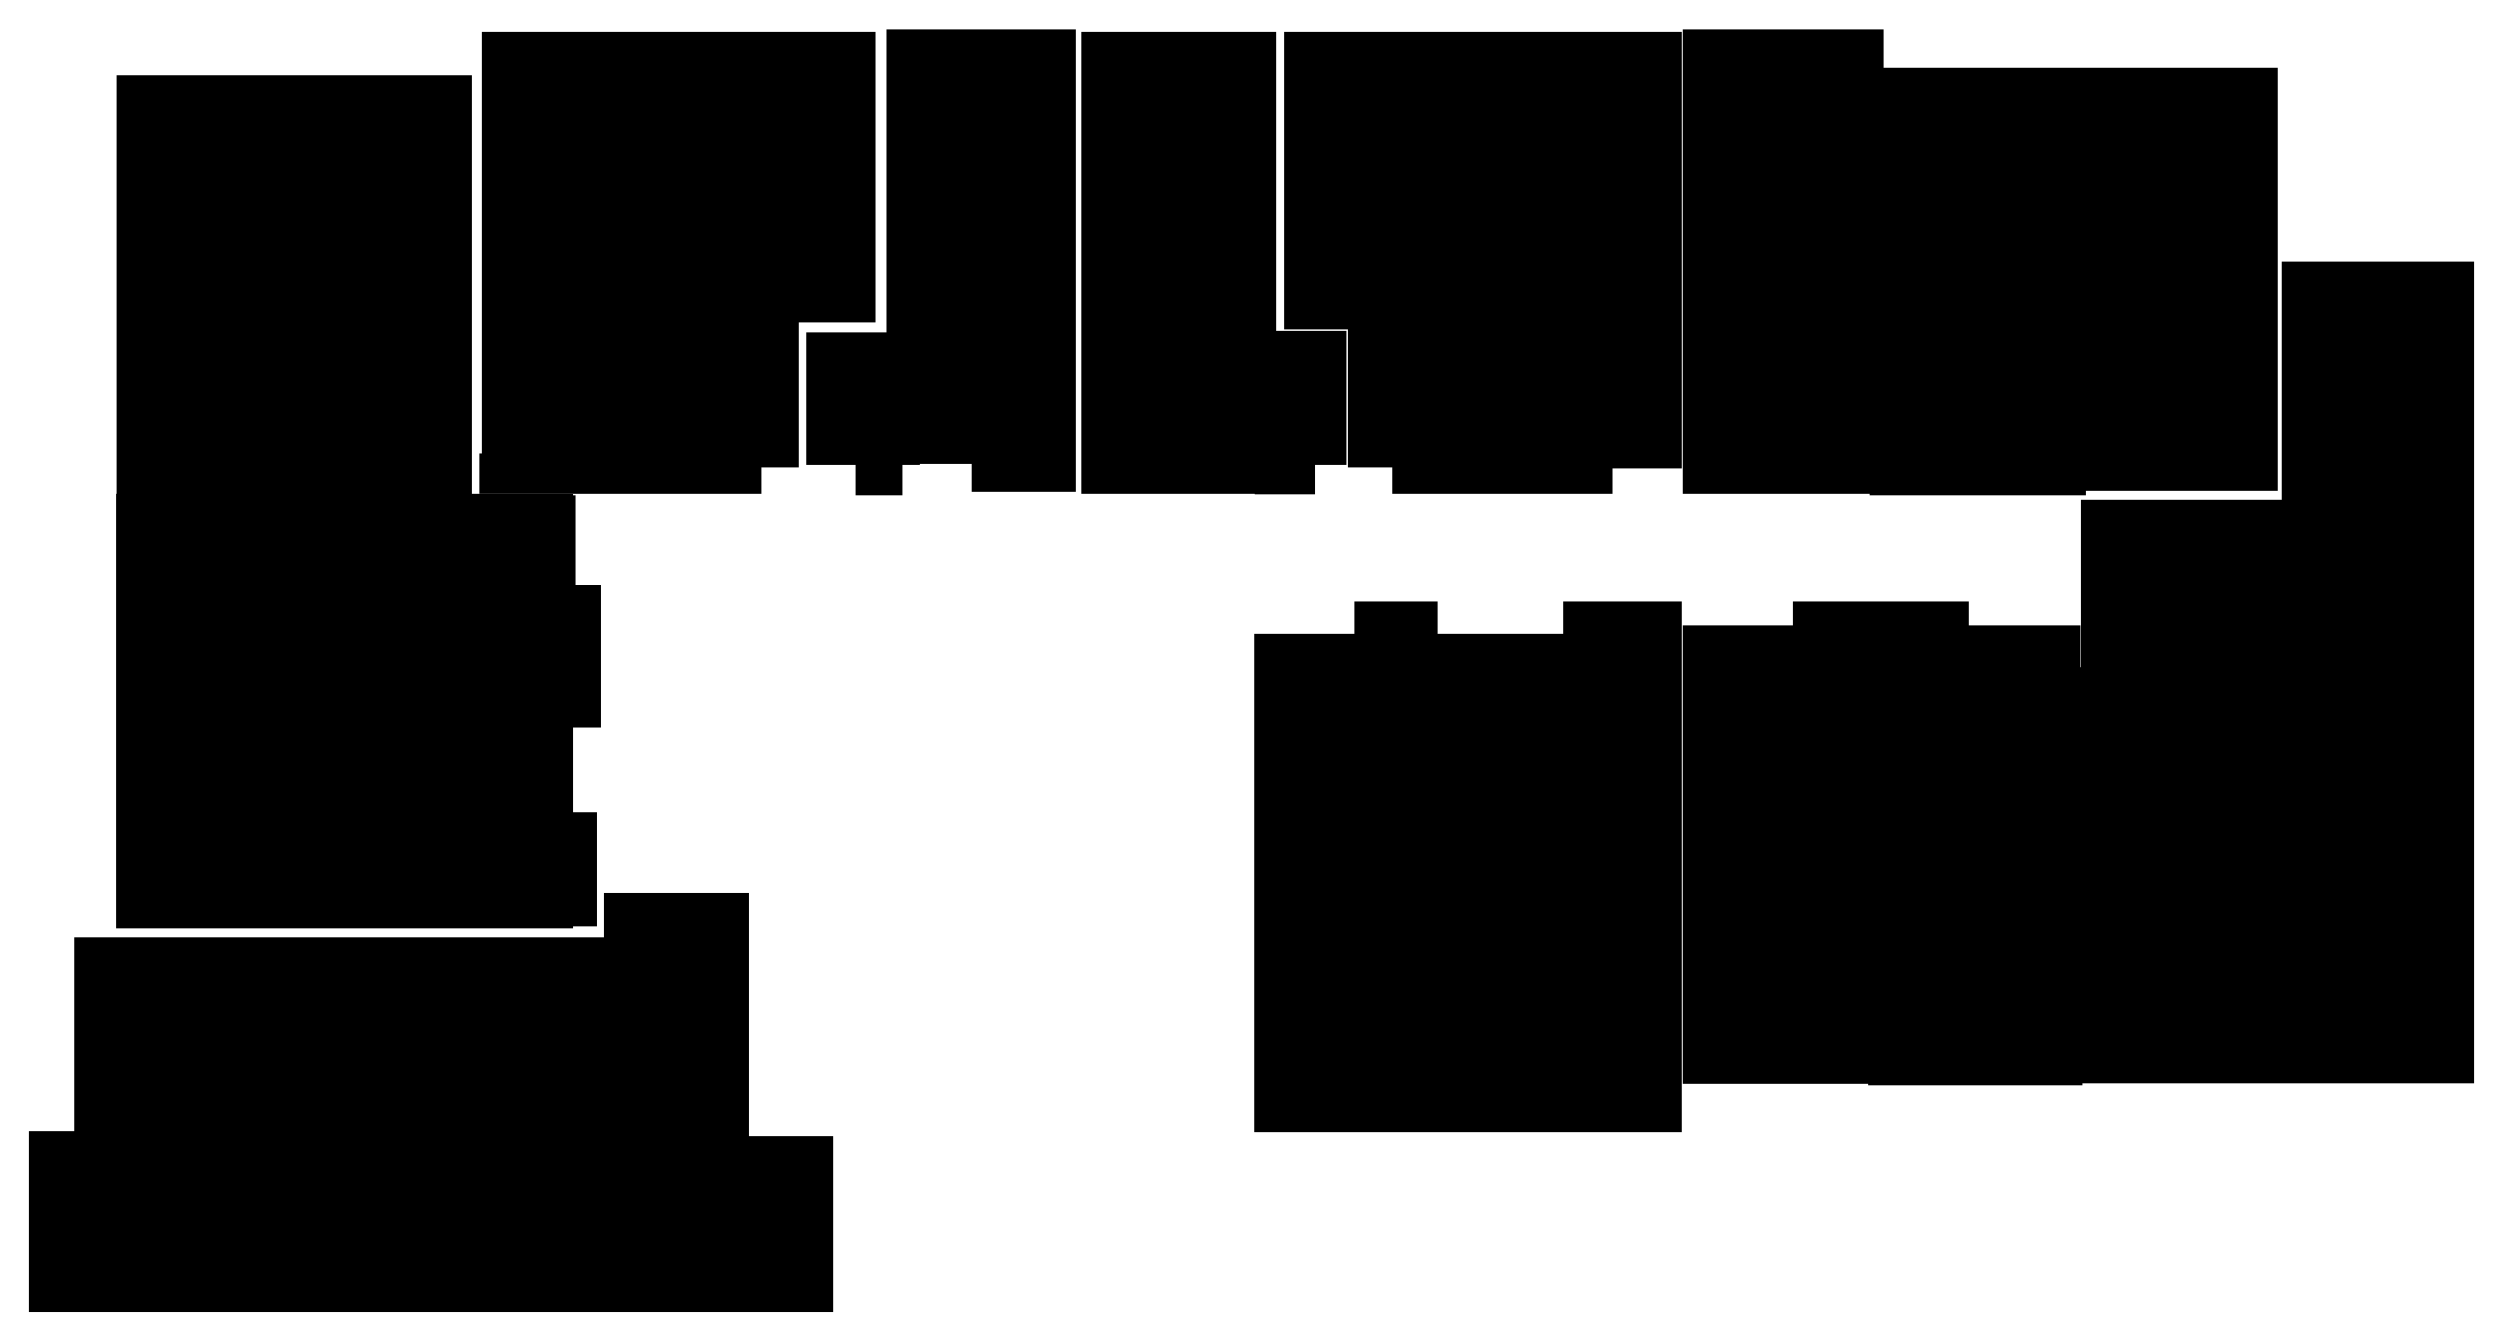 <svg version="1.1" xmlns="http://www.w3.org/2000/svg" xmlns:xlink="http://www.w3.org/1999/xlink" x="0px" y="0px"
	 viewBox="0 0 501.7 266.5" style="enable-background:new 0 0 501.7 266.5;" xml:space="preserve">
		<polygon class='st0 tippy_btn'  data-link='apartment_card.html' data-template='flat-content_8' data-rooms-quantity='4' points="457.1,13.6 448.6,13.6 413.8,13.6 378,13.6 378,5.9 337.7,5.9 337.7,99.1 375.2,99.1 375.2,99.4 
			418.6,99.4 418.6,98.5 457.1,98.5 457.1,48.6 457.1,48.6 		"/>
		<polygon class="st0" points="337.5,94 323.6,94 323.6,99.1 279.4,99.1 279.4,93.8 270.5,93.8 270.5,66.1 257.7,66.1 257.7,6.4 
			273.2,6.4 294.3,6.4 337.5,6.4 		"/>
		<polygon class="st0" points="217,6.4 217,99.1 251.8,99.1 251.8,99.2 263.9,99.2 263.9,93.3 270.2,93.3 270.2,66.4 263.9,66.4 
			263.9,66.4 256.1,66.4 256.1,6.4 		"/>
		<polygon class="st0" points="177.9,5.9 177.9,66.7 161.8,66.7 161.8,93.3 171.7,93.3 171.7,99.4 181.1,99.4 181.1,93.3 
			184.6,93.3 184.6,93.1 195,93.1 195,98.7 215.9,98.7 215.9,79.7 215.9,79.7 215.9,5.9 		"/>
		<polygon  class='st0 tippy_btn'  data-link='apartment_card.html' data-template='flat-content_5' data-rooms-quantity='2' points="96.7,91 96.2,91 96.2,99.1 152.8,99.1 152.8,93.8 160.3,93.8 160.3,64.7 175.7,64.7 175.7,6.4 
			160.3,6.4 139.4,6.4 96.7,6.4 		"/>
		<polygon class="st0" points="23.4,15.1 23.4,99.1 23.3,99.1 23.3,186.3 115,186.3 115,185.9 119.8,185.9 119.8,163 115,163 
			115,146 120.6,146 120.6,117.4 115.5,117.4 115.5,99.4 115,99.4 115,99.1 94.7,99.1 94.7,15.1 		"/>
		<polygon class="st0" points="457.9,52.5 457.9,100.3 417.6,100.3 417.6,217.4 457.9,217.4 483.2,217.4 496.5,217.4 496.5,52.5 		
			"/>
		<polygon class='st0 tippy_btn'  data-link='apartment_card.html' data-template='flat-content_1' data-rooms-quantity='3' points="121.2,188.1 14.9,188.1 14.9,227 5.8,227 5.8,263.3 167.2,263.3 167.2,228 150.3,228 150.3,194.1 
			150.3,188.1 150.3,179.2 121.2,179.2 		"/>
		<polygon class="st0" points="288.5,120.7 271.8,120.7 271.8,127.2 251.7,127.2 251.7,227.2 337.5,227.2 337.5,133.7 337.5,127.2 
			337.5,120.7 313.7,120.7 313.7,127.2 288.5,127.2 		"/>
		<polygon class="st0" points="359.8,120.7 359.8,125.5 337.7,125.5 337.7,217.5 374.9,217.5 374.9,217.8 417.9,217.8 417.9,133.9 
			417.5,133.9 417.5,125.5 395.1,125.5 395.1,120.7 		"/>
</svg>

